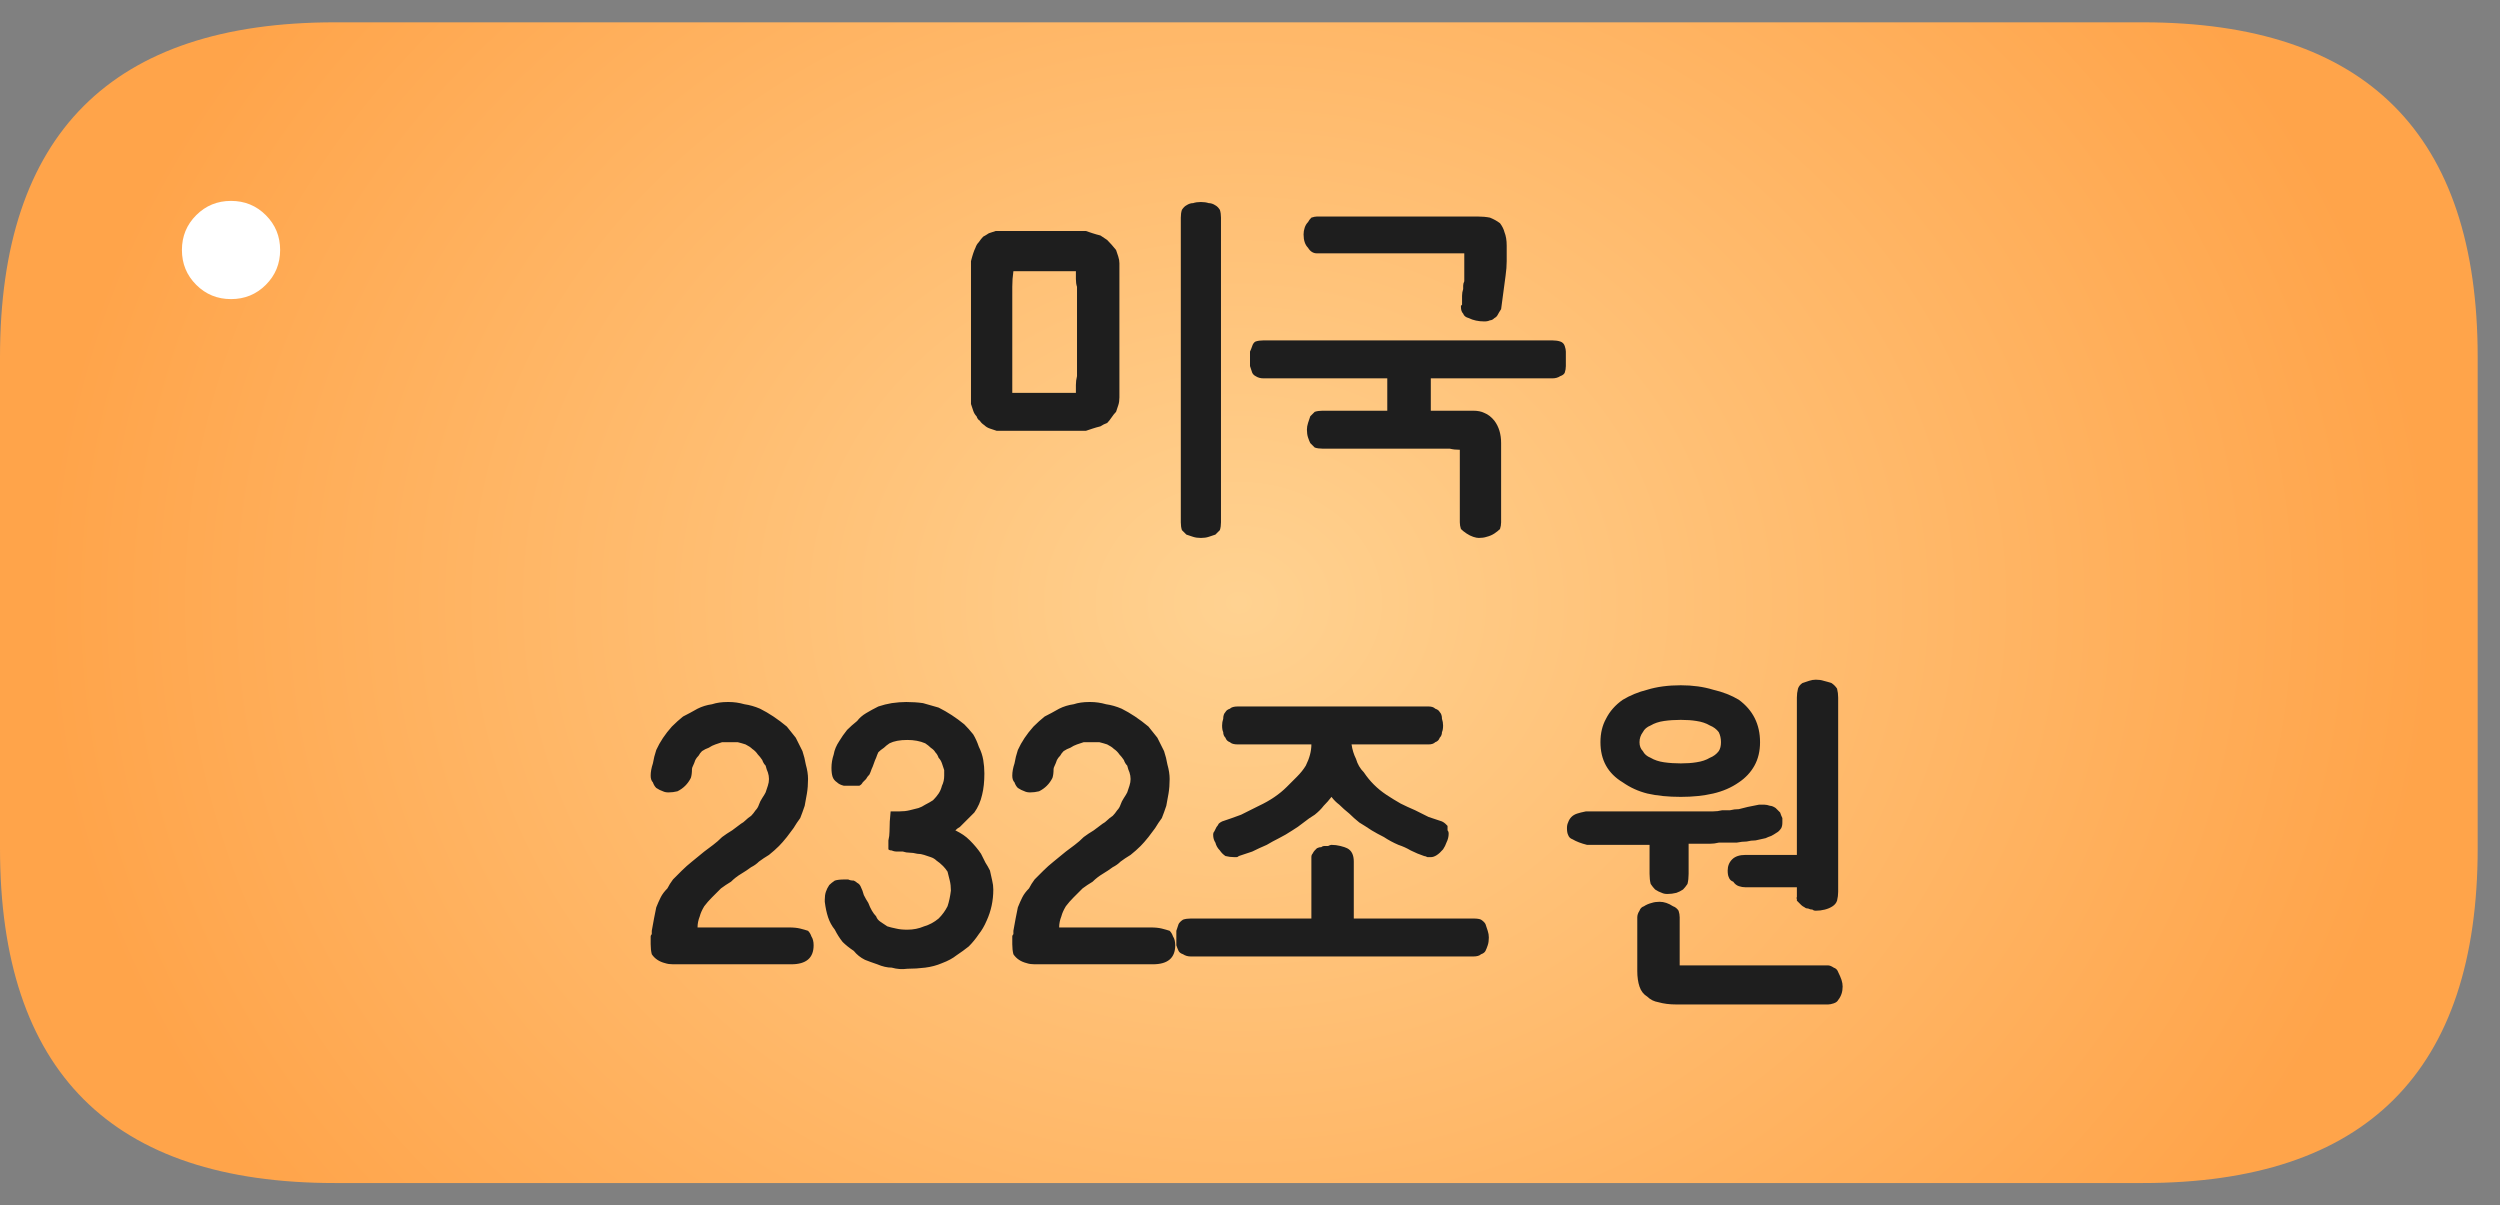 
<svg xmlns="http://www.w3.org/2000/svg" version="1.1" xmlns:xlink="http://www.w3.org/1999/xlink" preserveAspectRatio="none" x="0px" y="0px" width="112px" height="54px" viewBox="0 0 112 54">
<rect x="0" y="0" width="112" height="54" fill="#808080" stroke="none"/>
<defs>
<radialGradient id="Gradient_1" gradientUnits="userSpaceOnUse" cx="0" cy="0" r="53.625" fx="0" fy="0" gradientTransform="matrix( 1, 0, 0, 0.844, 0,0) " spreadMethod="pad">
<stop  offset="0%" stop-color="#FFD291"/>

<stop  offset="100%" stop-color="#FFA44A"/>
</radialGradient>

<g id="fgnf44545_3_Layer6_0_FILL">
<path fill="url(#Gradient_1)" stroke="none" d="
M 55.5 -11
Q 55.5 -26 40.5 -26
L -40.5 -26
Q -55.5 -26 -55.5 -11
L -55.5 11
Q -55.5 26 -40.5 26
L 40.5 26
Q 55.5 26 55.5 11
L 55.5 -11 Z"/>
</g>

<g id="fgnf44545_3_Layer5_0_FILL">
<path fill="#FFFFFF" stroke="none" d="
M -42.25 -20.25
Q -43.4 -20.25 -44.2 -19.45 -45 -18.65 -45 -17.5 -45 -16.35 -44.2 -15.55 -43.4 -14.75 -42.25 -14.75 -41.1 -14.75 -40.3 -15.55 -39.5 -16.35 -39.5 -17.5 -39.5 -18.65 -40.3 -19.45 -41.1 -20.25 -42.25 -20.25 Z"/>
</g>

<g id="fgnf44545_3_Layer4_0_FILL">
<path fill="#1E1E1E" stroke="none" d="
M -19.85 6.05
Q -20.05 5.8 -20.25 5.55 -20.55 5.3 -20.85 5.1 -21.15 4.9 -21.45 4.75 -21.8 4.6 -22.15 4.55 -22.5 4.45 -22.85 4.45
L -22.9 4.45
Q -23.3 4.45 -23.6 4.55 -23.95 4.6 -24.25 4.75 -24.6 4.95 -24.9 5.1 -25.15 5.3 -25.4 5.55 -25.85 6.05 -26.1 6.6 -26.2 6.9 -26.25 7.2 -26.35 7.5 -26.35 7.75 -26.35 7.95 -26.25 8.05 -26.2 8.2 -26.1 8.3 -25.95 8.4 -25.8 8.45 -25.7 8.5 -25.55 8.5 -25.35 8.5 -25.15 8.45 -24.95 8.35 -24.8 8.2 -24.65 8.05 -24.55 7.85 -24.5 7.7 -24.5 7.45 -24.5 7.4 -24.45 7.3 -24.4 7.2 -24.35 7.05 -24.3 6.95 -24.2 6.85 -24.15 6.75 -24.05 6.65 -23.9 6.55 -23.75 6.5 -23.6 6.4 -23.45 6.35 -23.3 6.3 -23.15 6.25 -23 6.25 -22.85 6.25 -22.65 6.25 -22.45 6.25 -22.25 6.3 -22.1 6.35 -21.9 6.45 -21.8 6.55 -21.65 6.65 -21.55 6.8 -21.45 6.9 -21.35 7.05 -21.3 7.2 -21.2 7.3 -21.15 7.5 -21.1 7.6 -21.05 7.75 -21.05 7.9 -21.05 8.05 -21.1 8.2 -21.15 8.35 -21.2 8.5 -21.25 8.6 -21.35 8.75 -21.45 8.9 -21.5 9.05 -21.55 9.2 -21.65 9.3 -21.75 9.45 -21.85 9.55 -22 9.65 -22.1 9.75 -22.2 9.85 -22.3 9.9 -22.5 10.05 -22.7 10.2 -22.95 10.35 -23.15 10.5 -23.35 10.7 -23.55 10.85 -23.75 11 -23.95 11.15 -24.25 11.4 -24.5 11.6 -24.75 11.8 -24.95 12 -25.15 12.2 -25.35 12.4 -25.5 12.6 -25.6 12.8 -25.8 13 -25.9 13.2 -26 13.4 -26.1 13.65 -26.15 13.9 -26.2 14.15 -26.25 14.4 -26.3 14.7
L -26.3 14.75
Q -26.3 14.8 -26.3 14.85 -26.35 14.9 -26.35 14.95 -26.35 15 -26.35 15.05
L -26.35 15.1
Q -26.35 15.15 -26.35 15.25
L -26.35 15.3
Q -26.35 15.55 -26.3 15.75 -26.2 15.9 -26.05 16 -25.9 16.1 -25.7 16.15 -25.55 16.2 -25.35 16.2
L -20.05 16.2
Q -19.05 16.2 -19.05 15.35 -19.05 15.1 -19.15 14.95 -19.2 14.8 -19.3 14.7 -19.45 14.65 -19.65 14.6 -19.85 14.55 -20.15 14.55
L -24.25 14.55
Q -24.25 14.3 -24.15 14.05 -24.1 13.85 -23.95 13.6 -23.8 13.4 -23.6 13.2 -23.4 13 -23.2 12.8 -23 12.65 -22.75 12.5 -22.55 12.3 -22.3 12.15 -22.05 12 -21.85 11.85 -21.65 11.75 -21.5 11.6 -21.3 11.45 -21.05 11.3 -20.8 11.1 -20.6 10.9 -20.45 10.75 -20.25 10.5 -20.1 10.3 -19.95 10.1 -19.8 9.85 -19.65 9.65 -19.55 9.4 -19.45 9.1 -19.4 8.85 -19.35 8.55 -19.3 8.25 -19.3 7.9 -19.3 7.6 -19.4 7.25 -19.45 6.95 -19.55 6.65 -19.7 6.35 -19.85 6.05
M -11.9 5.9
Q -12.1 5.65 -12.3 5.45 -12.85 5 -13.45 4.7 -13.8 4.6 -14.15 4.5 -14.5 4.45 -14.9 4.45 -15.2 4.45 -15.55 4.5 -15.85 4.55 -16.15 4.65 -16.45 4.8 -16.7 4.95 -16.95 5.1 -17.1 5.3 -17.35 5.5 -17.55 5.7 -17.75 5.95 -17.9 6.2 -18.1 6.5 -18.15 6.8 -18.25 7.1 -18.25 7.4 -18.25 7.65 -18.2 7.8 -18.15 7.95 -18 8.05 -17.9 8.15 -17.7 8.2 -17.5 8.2 -17.25 8.2 -17.1 8.2 -17 8.2 -16.9 8.15 -16.85 8.05 -16.8 8 -16.7 7.9 -16.65 7.8 -16.55 7.7 -16.5 7.6 -16.45 7.45 -16.4 7.35 -16.35 7.2 -16.3 7.05 -16.25 6.95 -16.2 6.8 -16.15 6.7 -16.05 6.6 -15.9 6.5 -15.8 6.4 -15.65 6.3 -15.35 6.15 -14.85 6.15 -14.4 6.15 -14.05 6.3 -13.9 6.4 -13.8 6.5 -13.65 6.6 -13.6 6.7 -13.5 6.8 -13.45 6.95 -13.35 7.05 -13.3 7.2 -13.25 7.35 -13.2 7.5 -13.2 7.65 -13.2 7.75 -13.2 8 -13.3 8.2 -13.35 8.4 -13.45 8.55 -13.55 8.7 -13.7 8.85 -13.85 8.95 -14.05 9.05 -14.2 9.15 -14.35 9.2 -14.55 9.25 -14.75 9.3 -14.95 9.35 -15.2 9.35 -15.4 9.35 -15.6 9.35 -15.65 9.8 -15.65 10.25 -15.65 10.45 -15.7 10.65 -15.7 10.85 -15.7 11.05 -15.65 11.1 -15.55 11.1 -15.45 11.15 -15.3 11.15 -15.2 11.15 -15.05 11.15 -14.9 11.2 -14.75 11.2 -14.6 11.2 -14.4 11.25 -14.25 11.25 -14.1 11.3 -13.95 11.35 -13.8 11.4 -13.65 11.45 -13.55 11.55 -13.4 11.65 -13.25 11.8 -13.15 11.9 -13.05 12.05 -13 12.25 -12.95 12.45 -12.9 12.65 -12.9 12.9 -12.95 13.3 -13.05 13.6 -13.2 13.9 -13.45 14.15 -13.75 14.4 -14.1 14.5 -14.45 14.65 -14.85 14.65 -15.15 14.65 -15.35 14.6 -15.6 14.55 -15.75 14.5 -15.9 14.4 -16.05 14.3 -16.2 14.2 -16.25 14.05 -16.45 13.85 -16.6 13.45 -16.7 13.3 -16.8 13.1 -16.85 12.9 -16.95 12.7 -17 12.6 -17.1 12.55 -17.15 12.5 -17.25 12.45 -17.4 12.45 -17.5 12.4 -17.6 12.4 -17.65 12.4 -17.95 12.4 -18.1 12.45 -18.25 12.55 -18.35 12.65 -18.45 12.8 -18.5 12.95 -18.55 13.1 -18.55 13.3
L -18.55 13.4
Q -18.5 13.8 -18.4 14.1 -18.3 14.4 -18.1 14.65 -17.95 14.95 -17.75 15.2 -17.55 15.4 -17.25 15.6 -17.05 15.85 -16.75 16 -16.5 16.1 -16.2 16.2 -15.85 16.35 -15.55 16.35 -15.2 16.45 -14.85 16.4 -14.45 16.4 -14.05 16.35 -13.65 16.3 -13.3 16.15 -12.9 16 -12.65 15.8 -12.35 15.6 -12.1 15.4 -11.85 15.15 -11.65 14.85 -11.45 14.6 -11.3 14.25 -11 13.6 -11 12.85 -11 12.65 -11.05 12.45 -11.1 12.2 -11.15 12 -11.25 11.8 -11.35 11.65 -11.45 11.45 -11.55 11.25 -11.75 10.95 -12.05 10.65 -12.2 10.5 -12.35 10.4 -12.5 10.3 -12.7 10.2 -12.6 10.1 -12.5 10.05 -12.4 9.95 -12.3 9.85 -12.2 9.75 -12.1 9.65 -12 9.55 -11.85 9.4 -11.6 9.05 -11.5 8.6 -11.4 8.2 -11.4 7.65 -11.4 7.35 -11.45 7.05 -11.5 6.75 -11.65 6.45 -11.75 6.15 -11.9 5.9
M -3.65 6.05
Q -3.85 5.8 -4.05 5.55 -4.35 5.3 -4.65 5.1 -4.95 4.9 -5.25 4.75 -5.6 4.6 -5.95 4.55 -6.3 4.45 -6.65 4.45
L -6.7 4.45
Q -7.1 4.45 -7.4 4.55 -7.75 4.6 -8.05 4.75 -8.4 4.95 -8.7 5.1 -8.95 5.3 -9.2 5.55 -9.65 6.05 -9.9 6.6 -10 6.9 -10.05 7.2 -10.15 7.5 -10.15 7.75 -10.15 7.95 -10.05 8.05 -10 8.2 -9.9 8.3 -9.75 8.4 -9.6 8.45 -9.5 8.5 -9.35 8.5 -9.15 8.5 -8.95 8.45 -8.75 8.35 -8.6 8.2 -8.45 8.05 -8.35 7.85 -8.3 7.7 -8.3 7.45 -8.3 7.4 -8.25 7.3 -8.2 7.2 -8.15 7.05 -8.1 6.95 -8 6.85 -7.95 6.75 -7.85 6.65 -7.7 6.55 -7.55 6.5 -7.4 6.4 -7.25 6.35 -7.1 6.3 -6.95 6.25 -6.8 6.25 -6.65 6.25 -6.45 6.25 -6.25 6.25 -6.05 6.3 -5.9 6.35 -5.7 6.45 -5.6 6.55 -5.45 6.65 -5.35 6.8 -5.25 6.9 -5.15 7.05 -5.1 7.2 -5 7.3 -4.95 7.5 -4.9 7.6 -4.85 7.75 -4.85 7.9 -4.85 8.05 -4.9 8.2 -4.95 8.35 -5 8.5 -5.05 8.6 -5.15 8.75 -5.25 8.9 -5.3 9.05 -5.35 9.2 -5.45 9.3 -5.55 9.45 -5.65 9.55 -5.8 9.65 -5.9 9.75 -6 9.85 -6.1 9.9 -6.3 10.05 -6.5 10.2 -6.75 10.35 -6.95 10.5 -7.15 10.7 -7.35 10.85 -7.55 11 -7.75 11.15 -8.05 11.4 -8.3 11.6 -8.55 11.8 -8.75 12 -8.95 12.2 -9.15 12.4 -9.3 12.6 -9.4 12.8 -9.6 13 -9.7 13.2 -9.8 13.4 -9.9 13.65 -9.95 13.9 -10 14.15 -10.05 14.4 -10.1 14.7
L -10.1 14.75
Q -10.1 14.8 -10.1 14.85 -10.15 14.9 -10.15 14.95 -10.15 15 -10.15 15.05
L -10.15 15.1
Q -10.15 15.15 -10.15 15.25
L -10.15 15.3
Q -10.15 15.55 -10.1 15.75 -10 15.9 -9.85 16 -9.7 16.1 -9.5 16.15 -9.35 16.2 -9.15 16.2
L -3.85 16.2
Q -2.85 16.2 -2.85 15.35 -2.85 15.1 -2.95 14.95 -3 14.8 -3.1 14.7 -3.25 14.65 -3.45 14.6 -3.65 14.55 -3.95 14.55
L -8.05 14.55
Q -8.05 14.3 -7.95 14.05 -7.9 13.85 -7.75 13.6 -7.6 13.4 -7.4 13.2 -7.2 13 -7 12.8 -6.8 12.65 -6.55 12.5 -6.35 12.3 -6.1 12.15 -5.85 12 -5.65 11.85 -5.45 11.75 -5.3 11.6 -5.1 11.45 -4.85 11.3 -4.6 11.1 -4.4 10.9 -4.25 10.75 -4.05 10.5 -3.9 10.3 -3.75 10.1 -3.6 9.85 -3.45 9.65 -3.35 9.4 -3.25 9.1 -3.2 8.85 -3.15 8.55 -3.1 8.25 -3.1 7.9 -3.1 7.6 -3.2 7.25 -3.25 6.95 -3.35 6.65 -3.5 6.35 -3.65 6.05
M -0.8 -17.25
Q -0.8 -17.45 -0.85 -17.6 -0.95 -17.75 -1.05 -17.8 -1.2 -17.9 -1.35 -17.9 -1.5 -17.95 -1.7 -17.95 -1.9 -17.95 -2.05 -17.9 -2.2 -17.9 -2.35 -17.8 -2.45 -17.75 -2.55 -17.6 -2.6 -17.45 -2.6 -17.25
L -2.6 -3.6
Q -2.6 -3.4 -2.55 -3.25 -2.45 -3.15 -2.35 -3.05 -2.2 -3 -2.05 -2.95 -1.9 -2.9 -1.7 -2.9 -1.5 -2.9 -1.35 -2.95 -1.2 -3 -1.05 -3.05 -0.95 -3.15 -0.85 -3.25 -0.8 -3.4 -0.8 -3.6
L -0.8 -17.25
M -5.4 -15.5
Q -5.45 -15.65 -5.5 -15.8 -5.7 -16.05 -5.9 -16.25 -6.05 -16.35 -6.2 -16.45 -6.4 -16.5 -6.55 -16.55 -6.7 -16.6 -6.85 -16.65 -7 -16.65 -7.15 -16.65
L -10.55 -16.65
Q -10.75 -16.65 -10.9 -16.65 -11.05 -16.6 -11.2 -16.55 -11.35 -16.45 -11.45 -16.4 -11.55 -16.3 -11.65 -16.15 -11.75 -16.05 -11.8 -15.9 -11.85 -15.8 -11.9 -15.65 -11.95 -15.5 -12 -15.3 -12 -15.15 -12 -15
L -12 -9.2
Q -12 -9.05 -12 -8.9 -11.95 -8.75 -11.9 -8.6 -11.85 -8.45 -11.75 -8.35 -11.7 -8.2 -11.6 -8.15 -11.55 -8.05 -11.4 -7.95 -11.3 -7.85 -11.15 -7.8 -11 -7.75 -10.85 -7.7 -10.7 -7.7 -10.55 -7.7
L -7.15 -7.7
Q -7 -7.7 -6.85 -7.7 -6.7 -7.75 -6.55 -7.8 -6.4 -7.85 -6.2 -7.9 -6.05 -8 -5.9 -8.05 -5.8 -8.15 -5.7 -8.3 -5.6 -8.45 -5.5 -8.55 -5.45 -8.7 -5.4 -8.85 -5.35 -9 -5.35 -9.2
L -5.35 -15.2
Q -5.35 -15.35 -5.4 -15.5
M -7.3 -14.85
Q -7.3 -14.65 -7.3 -14.5 -7.3 -14.3 -7.25 -14.15 -7.25 -13.95 -7.25 -13.75 -7.25 -13.55 -7.25 -13.35
L -7.25 -10.9
Q -7.25 -10.7 -7.25 -10.5 -7.25 -10.3 -7.25 -10.15 -7.3 -9.95 -7.3 -9.75 -7.3 -9.55 -7.3 -9.4
L -9.05 -9.4
Q -9.3 -9.4 -9.55 -9.4 -9.7 -9.4 -9.85 -9.4 -10 -9.4 -10.15 -9.4 -10.15 -9.6 -10.15 -9.8 -10.15 -9.95 -10.15 -10.15 -10.15 -10.35 -10.15 -10.5 -10.15 -10.7 -10.15 -10.9
L -10.15 -13.35
Q -10.15 -13.55 -10.15 -13.75 -10.15 -13.95 -10.15 -14.15 -10.15 -14.5 -10.1 -14.85
L -7.3 -14.85
M 3.25 11.4
Q 3.25 11.5 3.25 11.6
L 3.25 14.15 -2.15 14.15
Q -2.35 14.15 -2.5 14.2 -2.65 14.3 -2.7 14.4 -2.75 14.55 -2.8 14.7 -2.8 14.85 -2.8 15 -2.8 15.2 -2.8 15.35 -2.75 15.5 -2.7 15.6 -2.65 15.7 -2.5 15.75 -2.35 15.85 -2.15 15.85
L 10.5 15.85
Q 10.75 15.85 10.85 15.75 11 15.7 11.05 15.6 11.1 15.5 11.15 15.35 11.2 15.2 11.2 15 11.2 14.85 11.15 14.7 11.1 14.55 11.05 14.4 11 14.3 10.85 14.2 10.75 14.15 10.5 14.15
L 5.15 14.15 5.15 11.6
Q 5.15 11.15 4.85 11 4.75 10.95 4.55 10.9 4.35 10.85 4.15 10.85 4.1 10.85 4 10.9 3.9 10.9 3.85 10.9 3.75 10.9 3.7 10.95 3.6 10.95 3.5 11 3.45 11.05 3.4 11.1 3.35 11.15 3.3 11.25 3.25 11.3 3.25 11.4
M 8.8 4.75
Q 8.7 4.65 8.5 4.65
L -0.05 4.65
Q -0.3 4.65 -0.4 4.75 -0.55 4.8 -0.6 4.9 -0.7 5 -0.7 5.2 -0.75 5.35 -0.75 5.5 -0.75 5.7 -0.7 5.8 -0.7 5.95 -0.6 6.05 -0.55 6.2 -0.4 6.25 -0.3 6.35 -0.05 6.35
L 3.25 6.35
Q 3.25 6.8 3 7.3 2.85 7.55 2.6 7.8 2.4 8 2.15 8.25 1.65 8.75 0.9 9.1 0.5 9.3 0.1 9.5 -0.3 9.65 -0.75 9.8 -0.85 9.85 -0.9 9.9 -0.95 10 -1 10.05 -1.05 10.15 -1.1 10.25 -1.15 10.3 -1.15 10.4 -1.15 10.6 -1.05 10.75 -1 10.95 -0.85 11.1 -0.75 11.25 -0.6 11.35 -0.4 11.4 -0.2 11.4 -0.15 11.4 -0.1 11.4 -0.05 11.4 0 11.35 0.3 11.25 0.6 11.15 0.9 11 1.25 10.85 1.5 10.7 1.8 10.55 2.1 10.4 2.4 10.2 2.65 10.05 2.9 9.85 3.15 9.65 3.4 9.5 3.65 9.3 3.8 9.1 4 8.9 4.15 8.7 4.3 8.9 4.5 9.05 4.7 9.25 4.95 9.45 5.15 9.65 5.4 9.85 5.65 10 5.95 10.2 6.2 10.35 6.5 10.5 6.8 10.7 7.15 10.85 7.45 10.95 7.7 11.1 8 11.25 8.3 11.35 8.35 11.35 8.45 11.4 8.55 11.4 8.6 11.4 8.85 11.4 9.15 11.05 9.25 10.9 9.3 10.75 9.4 10.55 9.4 10.35 9.4 10.25 9.35 10.2 9.35 10.1 9.35 10 9.3 9.95 9.25 9.9 9.2 9.85 9.1 9.8 8.8 9.7 8.5 9.6 8.2 9.45 7.9 9.3 7.55 9.15 7.25 9 6.9 8.8 6.6 8.6 6.3 8.4 6.05 8.15 5.8 7.9 5.6 7.6 5.35 7.35 5.25 7 5.1 6.7 5.05 6.35
L 8.5 6.35
Q 8.7 6.35 8.8 6.25 8.95 6.2 9 6.05 9.1 5.95 9.1 5.8 9.15 5.7 9.15 5.5 9.15 5.35 9.1 5.2 9.1 5 9 4.9 8.95 4.8 8.8 4.75
M 26.4 18
Q 26.5 18 26.65 17.95 26.8 17.9 26.85 17.8 27.05 17.55 27.05 17.2 27.05 17.05 27 16.9 26.95 16.75 26.85 16.55 26.8 16.4 26.65 16.35 26.5 16.25 26.4 16.25
L 19.75 16.25 19.75 14.1
Q 19.75 13.95 19.7 13.8 19.6 13.65 19.45 13.6 19.3 13.5 19.15 13.45 19 13.4 18.85 13.4 18.65 13.4 18.5 13.45 18.3 13.5 18.15 13.6 18 13.65 17.95 13.8 17.85 13.95 17.85 14.1
L 17.85 16.5
Q 17.85 16.9 17.95 17.2 18.05 17.5 18.3 17.65 18.5 17.85 18.8 17.9 19.15 18 19.6 18
L 26.4 18
M 24.05 9.2
Q 23.9 9.1 23.8 9.1 23.65 9.05 23.55 9.05 23.5 9.05 23.45 9.05
L 23.3 9.05
Q 23.05 9.1 22.8 9.15 22.6 9.2 22.4 9.25 22.2 9.25 22 9.3 21.8 9.3 21.65 9.3 21.45 9.35 21.25 9.35 21.05 9.35 20.85 9.35 20.65 9.35 20.45 9.35 20.2 9.35 19.95 9.35
L 15.55 9.35
Q 15.3 9.4 15.15 9.45 15 9.5 14.9 9.6 14.8 9.7 14.75 9.85 14.7 9.95 14.7 10.1 14.7 10.3 14.75 10.4 14.8 10.55 14.95 10.6 15.2 10.75 15.6 10.85
L 18.4 10.85 18.4 12.15
Q 18.4 12.4 18.45 12.6 18.55 12.75 18.65 12.85 18.8 12.95 18.95 13 19.05 13.05 19.2 13.05 19.4 13.05 19.6 13 19.75 12.95 19.9 12.85 20 12.75 20.1 12.6 20.15 12.4 20.15 12.15
L 20.15 10.8
Q 20.4 10.8 20.6 10.8 20.85 10.8 21.1 10.8 21.3 10.8 21.5 10.75 21.7 10.75 21.9 10.75 22.1 10.75 22.3 10.75 22.55 10.7 22.75 10.7 22.95 10.65 23.15 10.65 23.35 10.6 23.6 10.55 23.7 10.5 23.85 10.45 23.95 10.4 24.1 10.3 24.2 10.25 24.3 10.1 24.35 10 24.35 9.85 24.35 9.8 24.35 9.75 24.35 9.7 24.35 9.65 24.3 9.55 24.25 9.4 24.15 9.3 24.05 9.2
M 22.4 4.35
Q 21.9 4.05 21.25 3.9 20.6 3.7 19.8 3.7 18.95 3.7 18.3 3.9 17.7 4.05 17.2 4.35 16.7 4.7 16.45 5.2 16.2 5.65 16.2 6.25 16.2 6.85 16.45 7.3 16.7 7.75 17.2 8.05 17.7 8.4 18.3 8.55 18.95 8.7 19.8 8.7 20.6 8.7 21.25 8.55 21.9 8.4 22.4 8.05 22.85 7.75 23.1 7.3 23.35 6.85 23.35 6.25 23.35 5.05 22.4 4.35
M 20.5 5.3
Q 20.85 5.35 21.1 5.5 21.35 5.6 21.5 5.8 21.6 6 21.6 6.25 21.6 6.5 21.5 6.65 21.35 6.85 21.1 6.95 20.85 7.1 20.5 7.15 20.2 7.2 19.8 7.2 19.4 7.2 19.05 7.15 18.7 7.1 18.45 6.95 18.2 6.85 18.1 6.65 17.95 6.5 17.95 6.25 17.95 6 18.1 5.8 18.2 5.6 18.45 5.5 18.7 5.35 19.05 5.3 19.4 5.25 19.8 5.25 20.2 5.25 20.5 5.3
M 26.85 4.25
Q 26.85 4.05 26.8 3.85 26.7 3.7 26.55 3.6 26.4 3.55 26.2 3.5 26.05 3.45 25.85 3.45 25.7 3.45 25.55 3.5 25.4 3.55 25.25 3.6 25.1 3.7 25.05 3.85 25 4.05 25 4.25
L 25 11.3 22.7 11.3
Q 22.3 11.3 22.1 11.5 21.9 11.7 21.9 12 21.9 12.2 21.95 12.3 22 12.45 22.15 12.5 22.25 12.65 22.4 12.7 22.55 12.75 22.7 12.75
L 25 12.75 25 13.2
Q 24.95 13.25 25 13.25 25 13.3 25 13.35
L 25.1 13.45
Q 25.15 13.5 25.2 13.55 25.25 13.6 25.35 13.65 25.4 13.7 25.5 13.7 25.6 13.75 25.7 13.75 25.75 13.8 25.85 13.8 26.05 13.8 26.25 13.75 26.45 13.7 26.6 13.6 26.75 13.5 26.8 13.35 26.85 13.15 26.85 12.95
L 26.85 4.25
M 8.6 -8.6
L 8.6 -10.05 14.05 -10.05
Q 14.25 -10.05 14.4 -10.15 14.55 -10.2 14.6 -10.3 14.65 -10.45 14.65 -10.6 14.65 -10.75 14.65 -10.9 14.65 -11.1 14.65 -11.25 14.65 -11.35 14.6 -11.5 14.55 -11.65 14.4 -11.7 14.25 -11.75 14.05 -11.75
L 1.1 -11.75
Q 0.9 -11.75 0.75 -11.7 0.65 -11.65 0.6 -11.5 0.55 -11.35 0.5 -11.25 0.5 -11.1 0.5 -10.9 0.5 -10.75 0.5 -10.6 0.55 -10.45 0.6 -10.3 0.65 -10.2 0.75 -10.15 0.9 -10.05 1.1 -10.05
L 6.65 -10.05 6.65 -8.6 3.75 -8.6
Q 3.55 -8.6 3.4 -8.55 3.3 -8.45 3.2 -8.35 3.15 -8.2 3.1 -8.05 3.05 -7.9 3.05 -7.75 3.05 -7.55 3.1 -7.4 3.15 -7.25 3.2 -7.15 3.3 -7.05 3.4 -6.95 3.55 -6.9 3.75 -6.9
L 9 -6.9
Q 9.1 -6.9 9.25 -6.9 9.35 -6.9 9.45 -6.9 9.65 -6.85 9.9 -6.85
L 9.9 -3.6
Q 9.9 -3.45 9.95 -3.3 10.05 -3.2 10.2 -3.1 10.35 -3 10.5 -2.95 10.65 -2.9 10.75 -2.9 10.95 -2.9 11.1 -2.95 11.3 -3 11.45 -3.1 11.6 -3.2 11.7 -3.3 11.75 -3.45 11.75 -3.6
L 11.75 -7.15
Q 11.75 -7.75 11.45 -8.15 11.25 -8.4 11 -8.5 10.8 -8.6 10.5 -8.6
L 8.6 -8.6
M 12 -16
Q 12 -16.35 11.9 -16.6 11.85 -16.8 11.7 -17 11.5 -17.15 11.25 -17.25 11 -17.3 10.7 -17.3
L 3.5 -17.3
Q 3.4 -17.3 3.25 -17.25 3.15 -17.15 3.1 -17.05 3 -16.95 2.95 -16.8 2.9 -16.65 2.9 -16.5 2.9 -16.3 2.95 -16.15 3 -16 3.1 -15.9 3.25 -15.65 3.5 -15.65
L 10.1 -15.65
Q 10.1 -15.5 10.1 -15.4 10.1 -15.3 10.1 -15.2 10.1 -15.1 10.1 -15.05 10.1 -14.95 10.1 -14.9 10.1 -14.8 10.1 -14.75 10.1 -14.65 10.1 -14.6 10.1 -14.55 10.1 -14.5 10.1 -14.45 10.1 -14.4 10.05 -14.3 10.05 -14.2 10.05 -14.15 10.05 -14.05 10 -13.9 10 -13.75 10 -13.6 10 -13.4
L 10 -13.35 9.95 -13.3 9.95 -13.25
Q 9.95 -13.05 10.05 -12.95 10.1 -12.8 10.3 -12.75 10.6 -12.6 11 -12.6 11.15 -12.6 11.25 -12.65 11.35 -12.65 11.45 -12.75 11.55 -12.8 11.6 -12.9 11.65 -13 11.75 -13.15 11.8 -13.55 11.85 -13.9 11.9 -14.3 11.95 -14.65 12 -15 12 -15.3 12 -15.65 12 -16 Z"/>
</g>
</defs>

<g transform="matrix( 1, 0, 0, 1, 0,1) ">
<g transform="matrix( 1, 0, 0, 1, 55.5,26) ">
<g transform="matrix( 1, 0, 0, 1, 0,0) ">
<use xlink:href="#fgnf44545_3_Layer6_0_FILL"/>
</g>

<g transform="matrix( 0.8, 0, 0, 0.8, -11.35,-1.8) ">
<use xlink:href="#fgnf44545_3_Layer5_0_FILL"/>
</g>

<g transform="matrix( 1, 0, 0, 1, 0,0) ">
<use xlink:href="#fgnf44545_3_Layer4_0_FILL"/>
</g>
</g>
</g>
</svg>
